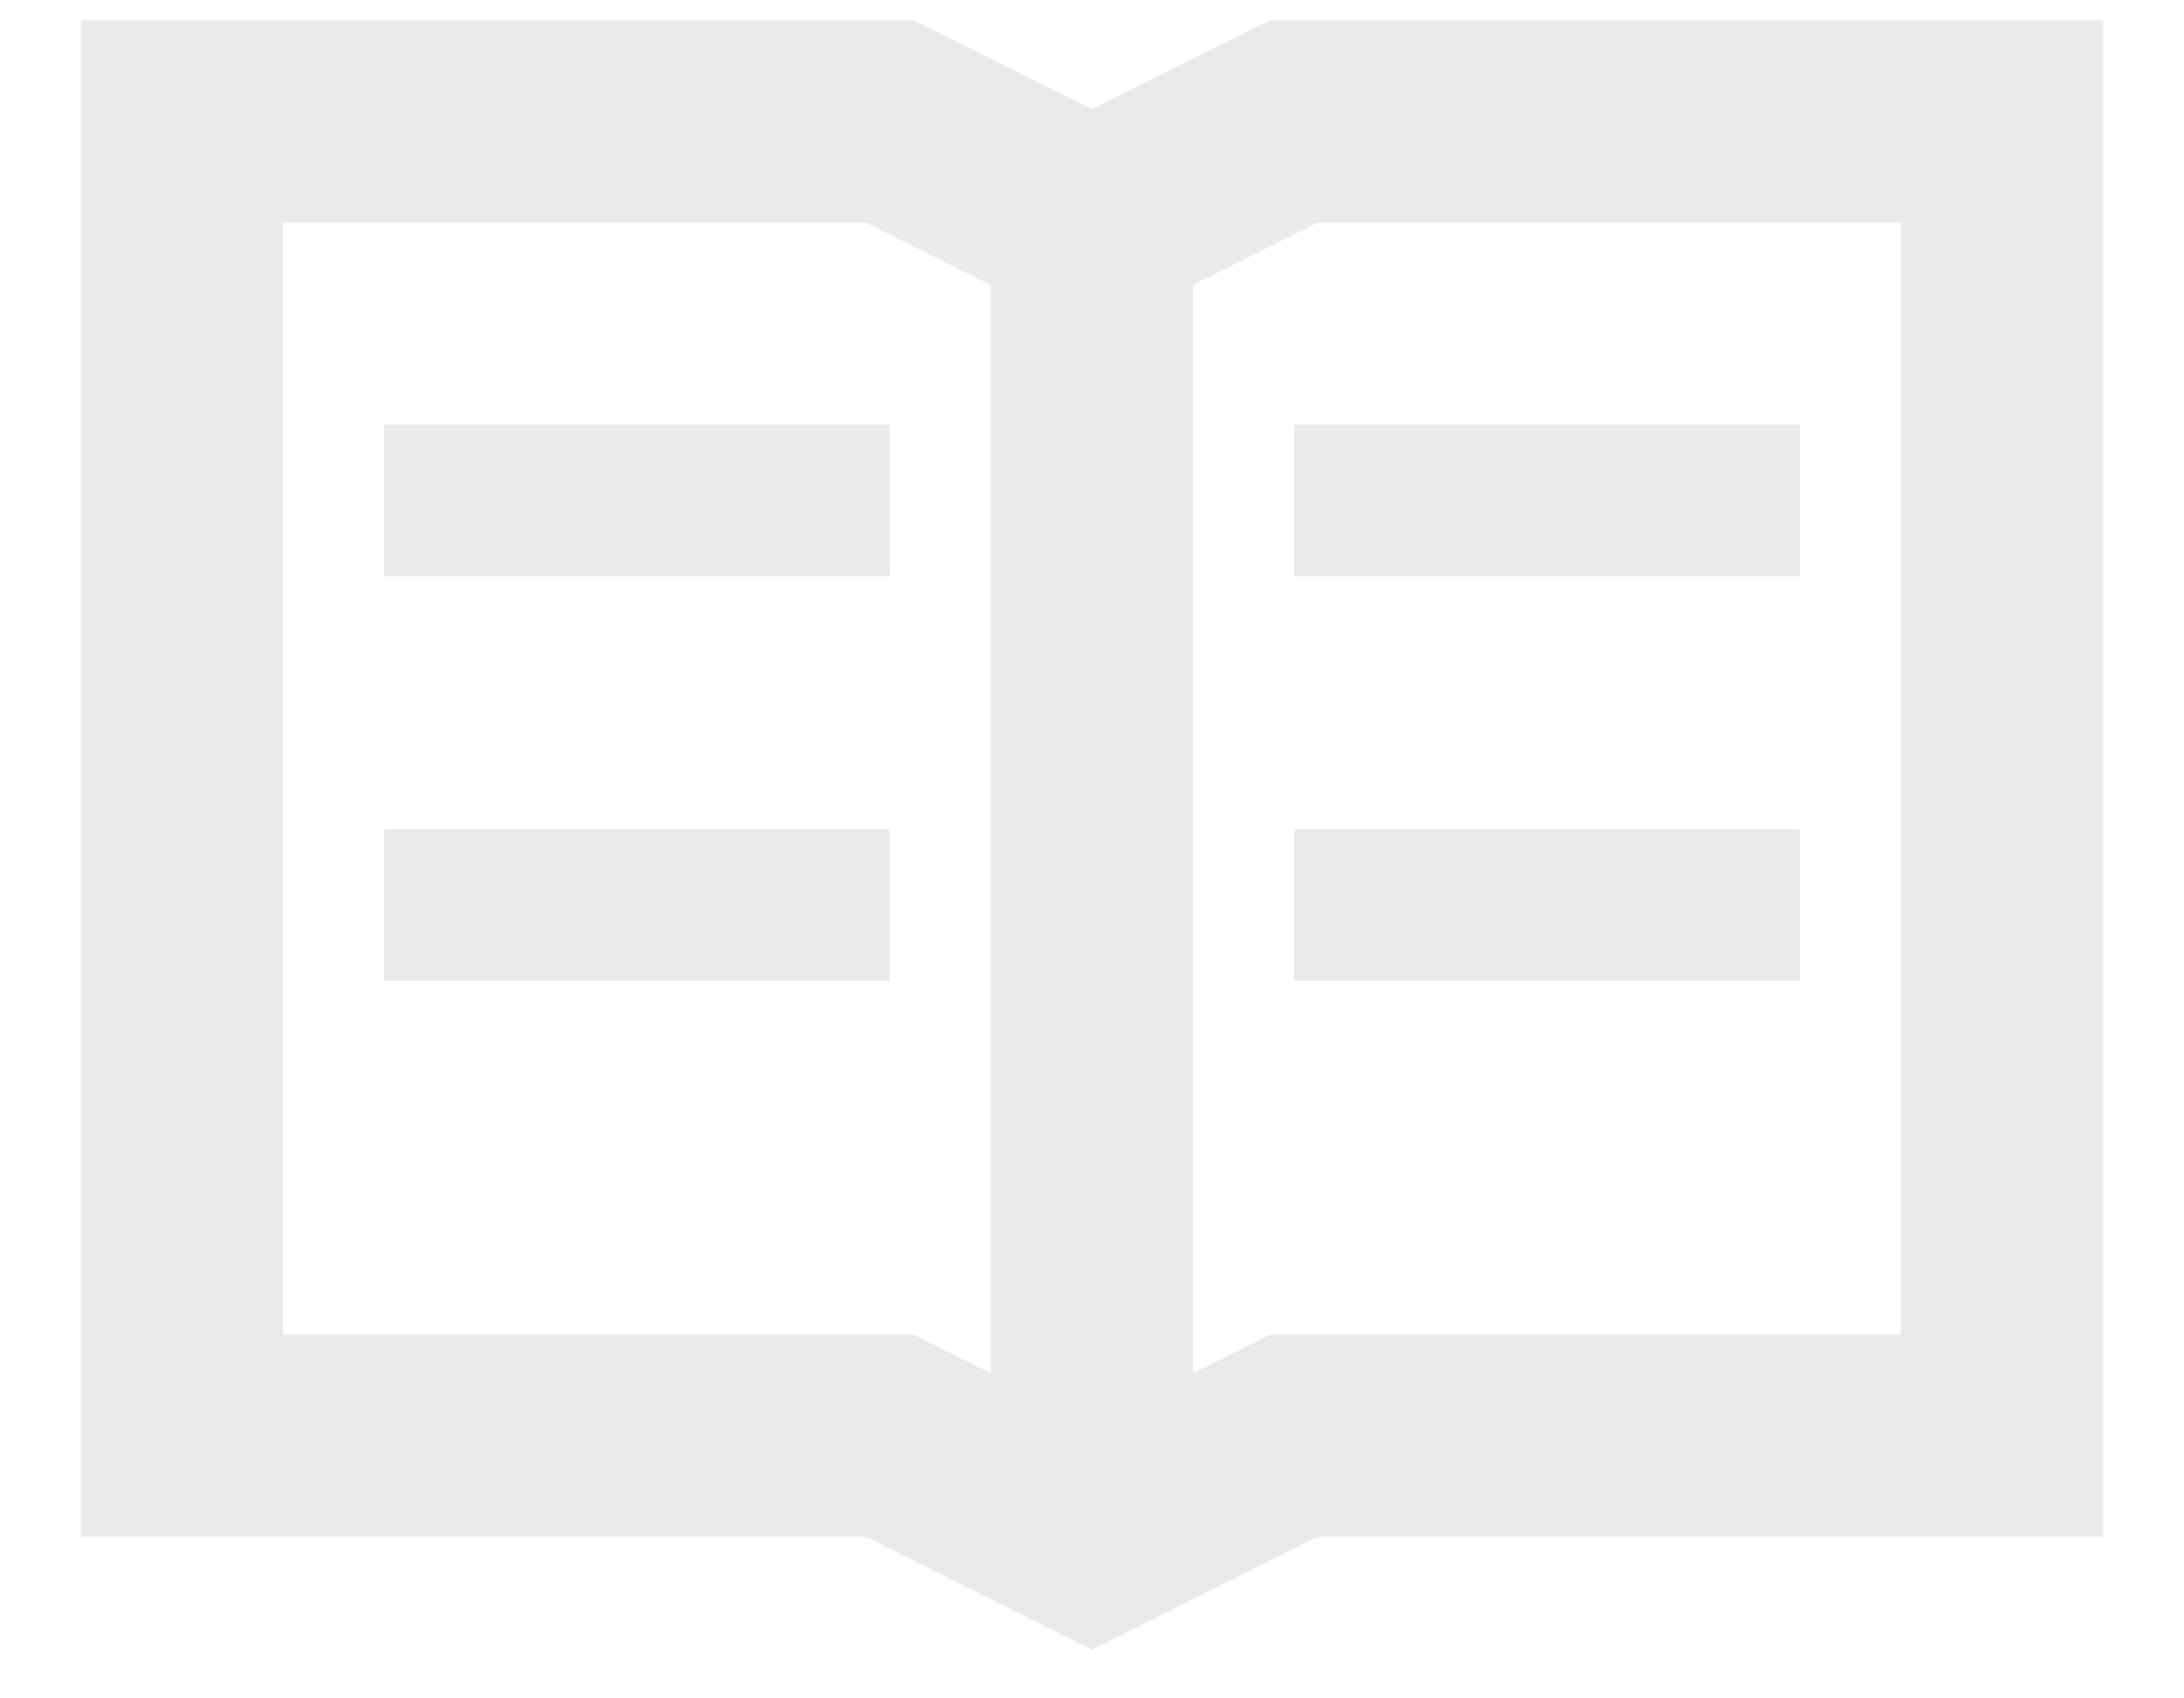 <svg width="18" height="14" viewBox="0 0 18 14" fill="none" xmlns="http://www.w3.org/2000/svg">
<path fill-rule="evenodd" clip-rule="evenodd" d="M7.529 0.167L8.999 0.901L10.469 0.167H17.333V12.667H10.862L8.999 13.599L7.136 12.667H0.666V0.167H7.529ZM7.136 1.834H2.333V11H7.529L8.166 11.318V2.349L7.136 1.834ZM15.666 1.834H10.862L9.833 2.348V11.318L10.469 11H15.666V1.834ZM14.833 6.834V8.084H10.666V6.834H14.833ZM7.333 6.834V8.084H3.166V6.834H7.333ZM14.833 3.5V4.75H10.666V3.5H14.833ZM7.333 3.5V4.75H3.166V3.5H7.333Z" fill="#E9EAEA"/>
</svg>
